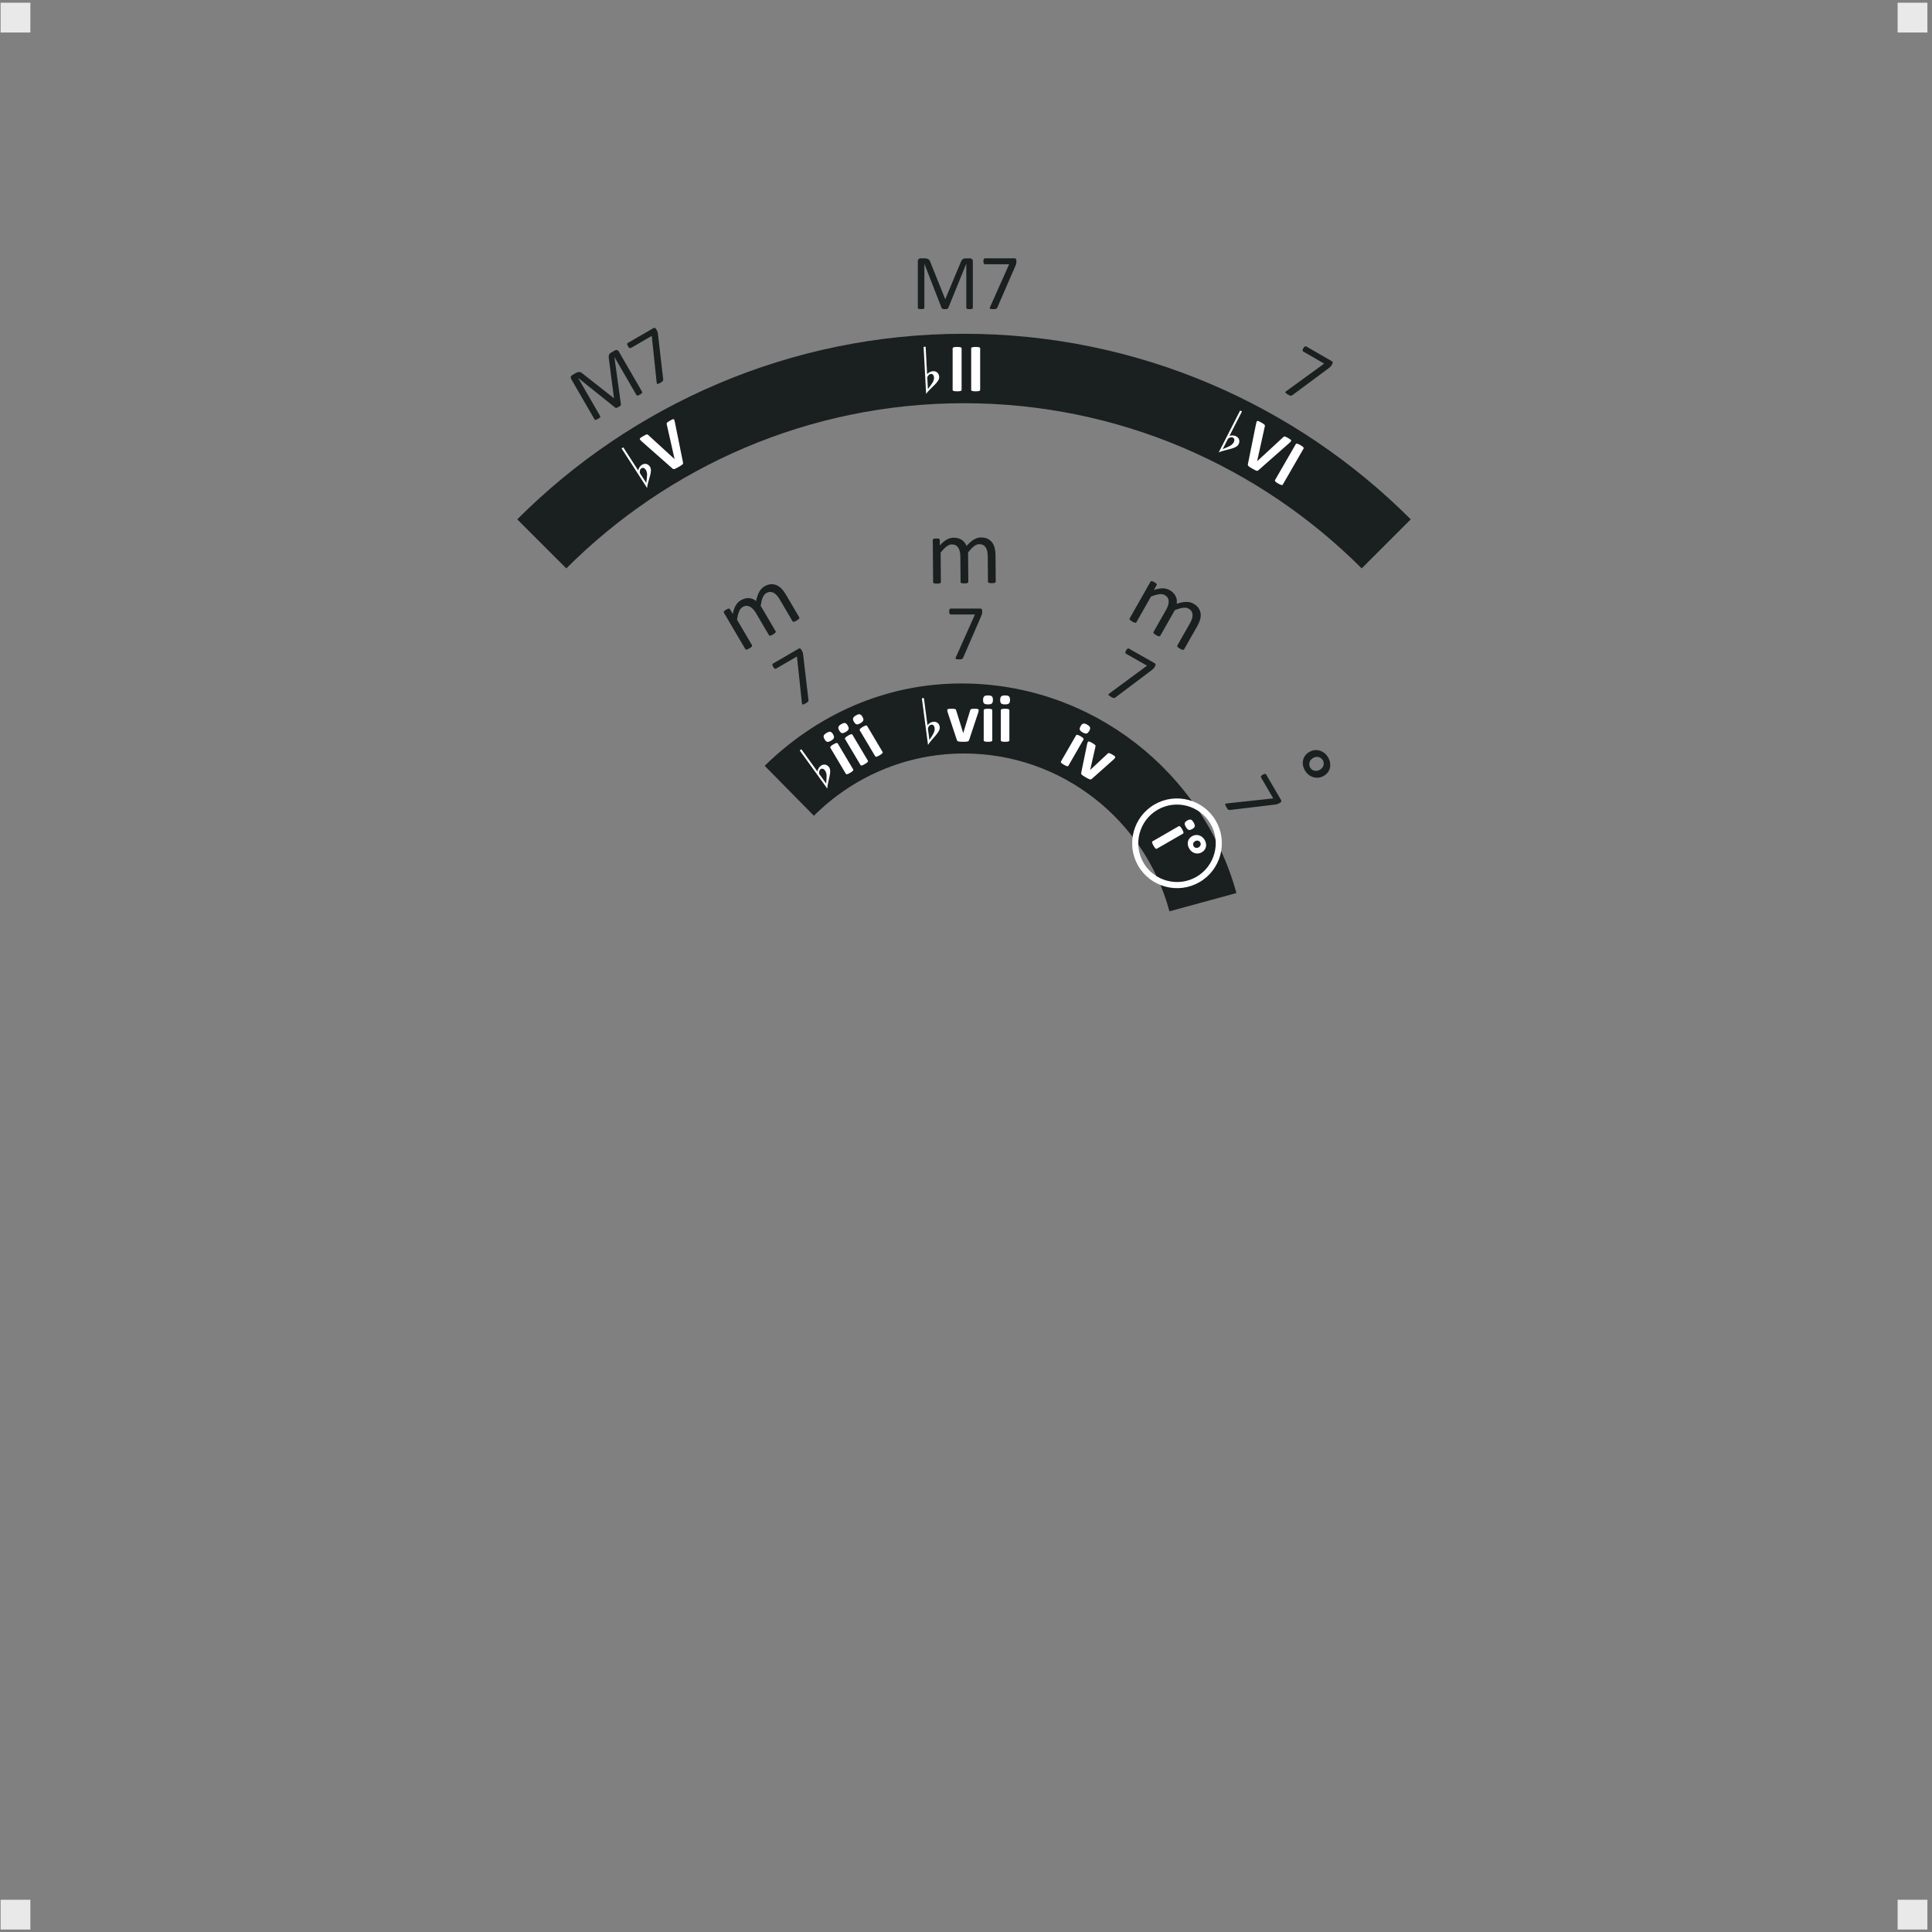 <?xml version="1.0" encoding="UTF-8" standalone="no"?>
<!-- Created with Inkscape (http://www.inkscape.org/) -->

<svg
   version="1.1"
   id="svg2"
   width="482.667"
   height="482.667"
   viewBox="0 0 482.667 482.667"
   sodipodi:docname="Mode_Locrian.eps"
   xmlns:inkscape="http://www.inkscape.org/namespaces/inkscape"
   xmlns:sodipodi="http://sodipodi.sourceforge.net/DTD/sodipodi-0.dtd"
   xmlns="http://www.w3.org/2000/svg"
   xmlns:svg="http://www.w3.org/2000/svg">
  <rect x="0" y="0" width="482.667" height="482.667" fill="#808080" stroke="none"/>
  <defs
     id="defs6" />
  <sodipodi:namedview
     id="namedview4"
     pagecolor="#ffffff"
     bordercolor="#000000"
     borderopacity="0.25"
     inkscape:showpageshadow="2"
     inkscape:pageopacity="0.0"
     inkscape:pagecheckerboard="0"
     inkscape:deskcolor="#d1d1d1" />
  <g
     id="g8"
     inkscape:groupmode="layer"
     inkscape:label="ink_ext_XXXXXX"
     transform="matrix(1.333,0,0,-1.333,0,482.667)">
    <g
       id="g10"
       transform="scale(0.1)">
      <path
         d="M 1.121,3615.79 H 56.918 v -55.8 H 1.121 v 55.8"
         style="fill:#e9e9e9;fill-opacity:1;fill-rule:evenodd;stroke:none"
         id="path12" />
      <path
         d="m 3556.5,3615.79 h 55.79 v -55.8 h -55.79 v 55.8"
         style="fill:#e9e9e9;fill-opacity:1;fill-rule:evenodd;stroke:none"
         id="path14" />
      <path
         d="M 1.121,60.41 H 56.918 V 4.613 H 1.121 V 60.41"
         style="fill:#e9e9e9;fill-opacity:1;fill-rule:evenodd;stroke:none"
         id="path16" />
      <path
         d="m 3556.5,60.41 h 55.79 V 4.613 H 3556.5 V 60.41"
         style="fill:#e9e9e9;fill-opacity:1;fill-rule:evenodd;stroke:none"
         id="path18" />
      <path
         d="m 2317.28,1947.19 c -62.36,225.99 -270,392.79 -515.36,392.79 -144.88,0 -272.32,-60.12 -368.76,-154.3 l 92.24,-93.64 c 72.17,72.05 171.69,116.71 281.3,116.71 184,0 339.55,-125.83 385.03,-295.82 l 125.55,34.26"
         style="fill:#1a1f20;fill-opacity:1;fill-rule:evenodd;stroke:none"
         id="path20" />
      <path
         d="m 2644,2647.57 -91.93,-91.93 c -191.11,191.11 -454.84,309.59 -745.37,309.59 -290.52,0 -554.25,-118.48 -745.36,-309.59 l -91.93,91.93 c 214.68,214.68 510.94,347.77 837.29,347.77 326.36,0 622.62,-133.09 837.3,-347.77"
         style="fill:#1a1f20;fill-opacity:1;fill-rule:evenodd;stroke:none"
         id="path22" />
      <path
         d="m 1802.22,2890.17 c 0,-0.42 -0.15,-0.81 -0.43,-1.13 -0.26,-0.35 -0.72,-0.63 -1.37,-0.83 -0.63,-0.22 -1.48,-0.39 -2.54,-0.52 -1.07,-0.13 -2.42,-0.19 -4.07,-0.19 -1.61,0 -2.95,0.06 -4.04,0.19 -1.09,0.13 -1.96,0.3 -2.59,0.52 -0.63,0.2 -1.08,0.48 -1.37,0.83 -0.28,0.32 -0.41,0.71 -0.41,1.13 v 77.84 c 0,0.42 0.13,0.81 0.41,1.13 0.29,0.35 0.74,0.63 1.42,0.83 0.65,0.21 1.5,0.39 2.56,0.52 1.07,0.13 2.41,0.19 4.02,0.19 1.65,0 3,-0.06 4.07,-0.19 1.06,-0.13 1.91,-0.31 2.54,-0.52 0.65,-0.2 1.11,-0.48 1.37,-0.83 0.28,-0.32 0.43,-0.71 0.43,-1.13 v -77.84"
         style="fill:#ffffff;fill-opacity:1;fill-rule:evenodd;stroke:none"
         id="path24" />
      <path
         d="m 1837,2890.17 c 0,-0.42 -0.15,-0.81 -0.43,-1.13 -0.26,-0.35 -0.72,-0.63 -1.37,-0.83 -0.63,-0.22 -1.48,-0.39 -2.54,-0.52 -1.07,-0.13 -2.41,-0.19 -4.07,-0.19 -1.61,0 -2.95,0.06 -4.04,0.19 -1.09,0.13 -1.96,0.3 -2.59,0.52 -0.63,0.2 -1.08,0.48 -1.37,0.83 -0.28,0.32 -0.41,0.71 -0.41,1.13 v 77.84 c 0,0.42 0.13,0.81 0.41,1.13 0.29,0.35 0.74,0.63 1.42,0.83 0.65,0.21 1.5,0.39 2.56,0.52 1.07,0.13 2.41,0.19 4.02,0.19 1.66,0 3,-0.06 4.07,-0.19 1.06,-0.13 1.91,-0.31 2.54,-0.52 0.65,-0.2 1.11,-0.48 1.37,-0.83 0.28,-0.32 0.43,-0.71 0.43,-1.13 v -77.84"
         style="fill:#ffffff;fill-opacity:1;fill-rule:evenodd;stroke:none"
         id="path26" />
      <path
         d="m 1280.04,2754.38 c 0.17,-0.74 0.21,-1.38 0.16,-1.95 -0.08,-0.54 -0.38,-1.12 -0.92,-1.7 -0.57,-0.59 -1.38,-1.23 -2.49,-1.95 -1.12,-0.71 -2.59,-1.61 -4.41,-2.67 -1.47,-0.84 -2.74,-1.56 -3.81,-2.14 -1.06,-0.59 -1.97,-1.07 -2.75,-1.42 -0.77,-0.34 -1.44,-0.58 -1.98,-0.69 -0.56,-0.12 -1.03,-0.17 -1.48,-0.13 -0.43,0.06 -0.83,0.18 -1.18,0.4 -0.35,0.21 -0.73,0.51 -1.16,0.91 l -57.76,51 c -1.19,1.07 -2.06,1.97 -2.6,2.68 -0.54,0.72 -0.69,1.41 -0.46,2.05 0.23,0.66 0.89,1.34 1.94,2.08 1.04,0.72 2.55,1.67 4.55,2.82 1.69,0.98 3.03,1.71 4.04,2.18 0.98,0.47 1.79,0.76 2.43,0.88 0.61,0.1 1.12,0.04 1.55,-0.21 0.41,-0.24 0.87,-0.6 1.38,-1.04 l 49.15,-45.02 0.04,0.03 -14.56,64.61 c -0.22,0.73 -0.33,1.31 -0.34,1.84 0.01,0.51 0.21,1.04 0.61,1.56 0.4,0.52 1.08,1.12 2.04,1.77 0.93,0.64 2.29,1.48 4,2.46 1.69,0.98 3.04,1.69 4.05,2.12 1.01,0.43 1.8,0.53 2.4,0.31 0.58,-0.22 1.04,-0.76 1.36,-1.61 0.31,-0.84 0.63,-2.04 0.93,-3.57 l 15.27,-75.6"
         style="fill:#ffffff;fill-opacity:1;fill-rule:evenodd;stroke:none"
         id="path28" />
      <path
         d="m 2358.68,2739.77 c -0.55,-0.51 -1.09,-0.88 -1.61,-1.11 -0.51,-0.2 -1.16,-0.23 -1.93,-0.06 -0.79,0.2 -1.75,0.58 -2.93,1.19 -1.18,0.6 -2.69,1.43 -4.52,2.48 -1.47,0.85 -2.72,1.6 -3.76,2.22 -1.04,0.63 -1.91,1.18 -2.6,1.68 -0.69,0.5 -1.22,0.96 -1.59,1.37 -0.38,0.42 -0.66,0.81 -0.85,1.22 -0.18,0.4 -0.27,0.81 -0.25,1.22 0,0.4 0.08,0.88 0.21,1.46 l 15.29,75.52 c 0.32,1.56 0.67,2.77 1.02,3.59 0.35,0.83 0.88,1.31 1.55,1.42 0.68,0.14 1.6,-0.09 2.77,-0.64 1.14,-0.54 2.72,-1.37 4.71,-2.53 1.7,-0.97 2.99,-1.77 3.91,-2.4 0.9,-0.62 1.56,-1.17 1.97,-1.67 0.4,-0.48 0.61,-0.95 0.6,-1.44 0,-0.49 -0.08,-1.06 -0.21,-1.72 l -14.41,-65.07 0.04,-0.03 48.68,44.92 c 0.52,0.55 0.97,0.94 1.42,1.21 0.45,0.24 1.01,0.35 1.65,0.25 0.66,-0.08 1.52,-0.37 2.56,-0.87 1.02,-0.49 2.42,-1.25 4.13,-2.24 1.7,-0.98 2.98,-1.79 3.86,-2.45 0.88,-0.66 1.36,-1.29 1.47,-1.93 0.1,-0.61 -0.13,-1.28 -0.71,-1.97 -0.58,-0.7 -1.46,-1.57 -2.63,-2.6 l -57.84,-51.02"
         style="fill:#ffffff;fill-opacity:1;fill-rule:evenodd;stroke:none"
         id="path30" />
      <path
         d="m 2404.19,2712.74 c -0.21,-0.36 -0.54,-0.62 -0.94,-0.76 -0.4,-0.17 -0.94,-0.19 -1.6,-0.03 -0.66,0.12 -1.48,0.4 -2.47,0.82 -0.98,0.42 -2.18,1.03 -3.61,1.86 -1.4,0.81 -2.53,1.53 -3.41,2.19 -0.87,0.66 -1.54,1.24 -1.98,1.75 -0.45,0.48 -0.7,0.95 -0.77,1.4 -0.08,0.42 0,0.82 0.21,1.18 l 38.92,67.42 c 0.21,0.36 0.51,0.63 0.92,0.77 0.42,0.16 0.96,0.18 1.64,0.01 0.67,-0.14 1.49,-0.41 2.48,-0.83 0.99,-0.42 2.19,-1.04 3.58,-1.84 1.43,-0.83 2.57,-1.56 3.43,-2.2 0.85,-0.65 1.5,-1.23 1.94,-1.73 0.46,-0.5 0.72,-0.97 0.77,-1.4 0.08,-0.42 0.02,-0.84 -0.19,-1.19 l -38.92,-67.42"
         style="fill:#ffffff;fill-opacity:1;fill-rule:evenodd;stroke:none"
         id="path32" />
      <path
         d="m 1834.23,2290.11 c 0,-0.22 0,-0.48 -0.02,-0.76 -0.02,-0.3 -0.07,-0.63 -0.13,-1 -0.07,-0.35 -0.15,-0.76 -0.26,-1.24 -0.11,-0.45 -0.24,-1 -0.42,-1.58 l -17.06,-51.39 c -0.22,-0.74 -0.5,-1.31 -0.85,-1.76 -0.37,-0.44 -0.95,-0.81 -1.78,-1.05 -0.83,-0.26 -1.96,-0.43 -3.39,-0.52 -1.41,-0.08 -3.28,-0.13 -5.57,-0.13 -2.26,0 -4.09,0.07 -5.5,0.18 -1.43,0.1 -2.54,0.28 -3.34,0.54 -0.81,0.24 -1.4,0.58 -1.77,1.04 -0.34,0.44 -0.65,1 -0.84,1.7 l -17.09,51.39 c -0.24,0.85 -0.46,1.6 -0.59,2.28 -0.15,0.69 -0.24,1.17 -0.26,1.48 -0.02,0.28 -0.04,0.56 -0.04,0.82 0,0.42 0.13,0.78 0.37,1.11 0.22,0.33 0.63,0.59 1.24,0.81 0.59,0.19 1.41,0.35 2.43,0.43 1.05,0.09 2.35,0.13 3.94,0.13 1.74,0 3.13,-0.04 4.19,-0.15 1.07,-0.11 1.89,-0.26 2.53,-0.46 0.6,-0.19 1.04,-0.45 1.3,-0.82 0.26,-0.35 0.45,-0.78 0.63,-1.31 l 12.93,-41.71 0.37,-1.59 0.39,1.59 12.74,41.71 c 0.13,0.53 0.33,0.96 0.61,1.31 0.26,0.37 0.7,0.63 1.3,0.82 0.59,0.2 1.4,0.35 2.39,0.46 1.01,0.11 2.31,0.15 3.92,0.15 1.56,0 2.85,-0.04 3.85,-0.13 1,-0.08 1.78,-0.24 2.32,-0.43 0.55,-0.22 0.94,-0.48 1.16,-0.81 0.21,-0.33 0.3,-0.69 0.3,-1.11"
         style="fill:#ffffff;fill-opacity:1;fill-rule:evenodd;stroke:none"
         id="path34" />
      <path
         d="m 1859.71,2233.25 c 0,-0.44 -0.11,-0.81 -0.37,-1.13 -0.27,-0.31 -0.7,-0.59 -1.31,-0.79 -0.63,-0.21 -1.43,-0.37 -2.46,-0.47 -1.02,-0.11 -2.3,-0.18 -3.89,-0.18 -1.56,0 -2.87,0.07 -3.86,0.18 -1.03,0.1 -1.85,0.26 -2.46,0.47 -0.63,0.2 -1.07,0.48 -1.31,0.79 -0.26,0.32 -0.39,0.69 -0.39,1.13 v 56.67 c 0,0.43 0.13,0.8 0.39,1.11 0.24,0.32 0.68,0.6 1.31,0.82 0.61,0.24 1.43,0.42 2.46,0.55 0.99,0.13 2.3,0.19 3.86,0.19 1.59,0 2.87,-0.06 3.89,-0.19 1.03,-0.13 1.83,-0.31 2.46,-0.55 0.61,-0.22 1.04,-0.5 1.31,-0.82 0.26,-0.31 0.37,-0.68 0.37,-1.11 z m 1.21,76.04 c 0,-3.24 -0.65,-5.46 -1.97,-6.7 -1.31,-1.24 -3.77,-1.85 -7.33,-1.85 -3.61,0 -6.02,0.59 -7.28,1.78 -1.27,1.2 -1.89,3.33 -1.89,6.44 0,3.22 0.65,5.45 1.95,6.72 1.28,1.26 3.74,1.89 7.35,1.89 3.57,0 6,-0.61 7.26,-1.83 1.28,-1.22 1.91,-3.36 1.91,-6.45"
         style="fill:#ffffff;fill-opacity:1;fill-rule:evenodd;stroke:none"
         id="path36" />
      <path
         d="m 1891.75,2233.25 c 0,-0.44 -0.11,-0.81 -0.37,-1.13 -0.26,-0.31 -0.7,-0.59 -1.31,-0.79 -0.62,-0.21 -1.43,-0.37 -2.45,-0.47 -1.03,-0.11 -2.31,-0.18 -3.89,-0.18 -1.57,0 -2.87,0.07 -3.87,0.18 -1.02,0.1 -1.85,0.26 -2.46,0.47 -0.63,0.2 -1.06,0.48 -1.3,0.79 -0.26,0.32 -0.39,0.69 -0.39,1.13 v 56.67 c 0,0.43 0.13,0.8 0.39,1.11 0.24,0.32 0.67,0.6 1.3,0.82 0.61,0.24 1.44,0.42 2.46,0.55 1,0.13 2.3,0.19 3.87,0.19 1.58,0 2.86,-0.06 3.89,-0.19 1.02,-0.13 1.83,-0.31 2.45,-0.55 0.61,-0.22 1.05,-0.5 1.31,-0.82 0.26,-0.31 0.37,-0.68 0.37,-1.11 z m 1.21,76.04 c 0,-3.24 -0.65,-5.46 -1.97,-6.7 -1.31,-1.24 -3.76,-1.85 -7.33,-1.85 -3.61,0 -6.02,0.59 -7.28,1.78 -1.26,1.2 -1.89,3.33 -1.89,6.44 0,3.22 0.65,5.45 1.96,6.72 1.28,1.26 3.73,1.89 7.34,1.89 3.57,0 6,-0.61 7.26,-1.83 1.29,-1.22 1.91,-3.36 1.91,-6.45"
         style="fill:#ffffff;fill-opacity:1;fill-rule:evenodd;stroke:none"
         id="path38" />
      <path
         d="m 1599.04,2178.89 c 0.22,-0.38 0.31,-0.75 0.26,-1.16 -0.07,-0.4 -0.3,-0.87 -0.73,-1.34 -0.43,-0.51 -1.04,-1.05 -1.86,-1.67 -0.83,-0.62 -1.89,-1.33 -3.26,-2.14 -1.34,-0.8 -2.5,-1.41 -3.41,-1.83 -0.93,-0.43 -1.72,-0.72 -2.36,-0.84 -0.64,-0.16 -1.16,-0.14 -1.52,0 -0.39,0.15 -0.69,0.4 -0.91,0.77 l -28.98,48.71 c -0.22,0.37 -0.3,0.76 -0.23,1.15 0.04,0.41 0.27,0.87 0.7,1.38 0.4,0.51 1.02,1.09 1.83,1.72 0.79,0.63 1.88,1.35 3.23,2.15 1.36,0.81 2.5,1.41 3.44,1.82 0.95,0.41 1.73,0.67 2.39,0.79 0.64,0.12 1.16,0.1 1.55,-0.04 0.37,-0.13 0.66,-0.4 0.88,-0.77 z m -37.84,65.97 c 1.66,-2.78 2.23,-5.02 1.73,-6.77 -0.49,-1.73 -2.29,-3.5 -5.36,-5.33 -3.1,-1.84 -5.47,-2.57 -7.17,-2.19 -1.69,0.38 -3.32,1.89 -4.91,4.56 -1.65,2.77 -2.23,5.03 -1.76,6.78 0.46,1.73 2.25,3.53 5.35,5.38 3.07,1.82 5.47,2.54 7.18,2.14 1.72,-0.39 3.36,-1.92 4.94,-4.57"
         style="fill:#ffffff;fill-opacity:1;fill-rule:evenodd;stroke:none"
         id="path40" />
      <path
         d="m 1626.57,2195.27 c 0.23,-0.38 0.32,-0.75 0.26,-1.16 -0.06,-0.4 -0.29,-0.86 -0.72,-1.34 -0.43,-0.51 -1.04,-1.05 -1.86,-1.67 -0.83,-0.62 -1.89,-1.33 -3.26,-2.14 -1.35,-0.8 -2.5,-1.41 -3.41,-1.83 -0.94,-0.43 -1.72,-0.72 -2.36,-0.84 -0.64,-0.16 -1.16,-0.13 -1.52,0.01 -0.39,0.14 -0.69,0.39 -0.91,0.77 l -28.98,48.7 c -0.22,0.37 -0.3,0.76 -0.23,1.16 0.04,0.4 0.27,0.86 0.7,1.37 0.4,0.52 1.02,1.09 1.83,1.73 0.79,0.62 1.88,1.34 3.23,2.14 1.36,0.81 2.5,1.41 3.44,1.82 0.95,0.41 1.73,0.67 2.39,0.79 0.63,0.13 1.15,0.11 1.54,-0.04 0.38,-0.13 0.67,-0.39 0.89,-0.76 z m -37.83,65.97 c 1.65,-2.78 2.23,-5.02 1.72,-6.76 -0.48,-1.73 -2.28,-3.51 -5.35,-5.34 -3.1,-1.84 -5.47,-2.57 -7.17,-2.19 -1.69,0.39 -3.32,1.89 -4.91,4.57 -1.65,2.76 -2.23,5.02 -1.76,6.77 0.46,1.74 2.25,3.53 5.35,5.38 3.07,1.82 5.47,2.54 7.18,2.14 1.72,-0.39 3.36,-1.91 4.94,-4.57"
         style="fill:#ffffff;fill-opacity:1;fill-rule:evenodd;stroke:none"
         id="path42" />
      <path
         d="m 1654.11,2211.65 c 0.23,-0.37 0.32,-0.74 0.26,-1.16 -0.07,-0.39 -0.3,-0.86 -0.72,-1.34 -0.43,-0.51 -1.04,-1.05 -1.86,-1.67 -0.83,-0.61 -1.9,-1.32 -3.26,-2.13 -1.35,-0.8 -2.5,-1.42 -3.41,-1.83 -0.94,-0.43 -1.73,-0.72 -2.36,-0.85 -0.64,-0.15 -1.16,-0.13 -1.52,0.01 -0.39,0.14 -0.69,0.39 -0.92,0.77 l -28.97,48.71 c -0.22,0.37 -0.3,0.75 -0.23,1.15 0.04,0.4 0.27,0.87 0.7,1.37 0.4,0.52 1.02,1.09 1.83,1.73 0.79,0.62 1.88,1.34 3.23,2.14 1.36,0.82 2.5,1.41 3.44,1.83 0.95,0.41 1.72,0.67 2.39,0.78 0.63,0.13 1.15,0.11 1.54,-0.04 0.38,-0.12 0.66,-0.39 0.89,-0.76 z m -37.83,65.98 c 1.65,-2.79 2.23,-5.03 1.72,-6.77 -0.48,-1.73 -2.29,-3.51 -5.35,-5.33 -3.1,-1.85 -5.47,-2.58 -7.17,-2.19 -1.69,0.38 -3.32,1.89 -4.91,4.56 -1.65,2.76 -2.23,5.02 -1.76,6.77 0.46,1.74 2.25,3.54 5.35,5.38 3.07,1.83 5.47,2.55 7.18,2.15 1.72,-0.4 3.36,-1.92 4.94,-4.57"
         style="fill:#ffffff;fill-opacity:1;fill-rule:evenodd;stroke:none"
         id="path44" />
      <path
         d="m 2002.32,2185.74 c -0.22,-0.38 -0.5,-0.64 -0.89,-0.79 -0.37,-0.14 -0.89,-0.16 -1.52,-0.03 -0.65,0.13 -1.43,0.4 -2.36,0.81 -0.94,0.42 -2.09,1.01 -3.46,1.8 -1.36,0.78 -2.45,1.49 -3.26,2.08 -0.83,0.61 -1.47,1.16 -1.89,1.65 -0.45,0.48 -0.69,0.94 -0.74,1.33 -0.06,0.41 0.01,0.8 0.23,1.17 l 28.33,49.08 c 0.22,0.38 0.52,0.63 0.9,0.77 0.37,0.16 0.88,0.19 1.54,0.06 0.64,-0.1 1.45,-0.36 2.4,-0.76 0.93,-0.39 2.09,-0.98 3.45,-1.77 1.37,-0.79 2.45,-1.48 3.27,-2.11 0.82,-0.62 1.43,-1.18 1.85,-1.7 0.42,-0.49 0.66,-0.95 0.72,-1.37 0.07,-0.39 -0.01,-0.76 -0.23,-1.14 z m 39.07,65.24 c -1.62,-2.8 -3.29,-4.39 -5.06,-4.8 -1.75,-0.43 -4.18,0.28 -7.26,2.06 -3.13,1.8 -4.93,3.52 -5.42,5.18 -0.49,1.67 0.03,3.83 1.58,6.52 1.61,2.79 3.29,4.4 5.05,4.84 1.74,0.45 4.18,-0.23 7.31,-2.04 3.09,-1.78 4.89,-3.52 5.37,-5.21 0.5,-1.69 -0.02,-3.87 -1.57,-6.55"
         style="fill:#ffffff;fill-opacity:1;fill-rule:evenodd;stroke:none"
         id="path46" />
      <path
         d="m 2089.88,2200.85 c -0.1,-0.19 -0.24,-0.42 -0.39,-0.65 -0.17,-0.25 -0.38,-0.51 -0.62,-0.8 -0.23,-0.27 -0.51,-0.58 -0.84,-0.94 -0.32,-0.34 -0.71,-0.75 -1.15,-1.17 l -40.48,-35.97 c -0.56,-0.53 -1.08,-0.88 -1.61,-1.1 -0.54,-0.2 -1.23,-0.22 -2.07,-0.01 -0.84,0.18 -1.91,0.59 -3.2,1.24 -1.26,0.63 -2.9,1.53 -4.88,2.67 -1.96,1.13 -3.51,2.1 -4.68,2.9 -1.18,0.81 -2.06,1.52 -2.62,2.14 -0.58,0.61 -0.91,1.21 -1,1.79 -0.09,0.55 -0.07,1.19 0.11,1.89 l 10.89,53.05 c 0.22,0.85 0.41,1.62 0.64,2.27 0.22,0.68 0.38,1.13 0.51,1.41 0.12,0.25 0.24,0.51 0.38,0.73 0.2,0.36 0.5,0.61 0.87,0.78 0.35,0.17 0.84,0.19 1.47,0.08 0.61,-0.13 1.4,-0.41 2.33,-0.84 0.95,-0.45 2.1,-1.07 3.48,-1.86 1.5,-0.87 2.68,-1.6 3.55,-2.23 0.87,-0.62 1.51,-1.17 1.96,-1.66 0.43,-0.47 0.67,-0.91 0.72,-1.36 0.05,-0.43 0,-0.91 -0.11,-1.45 l -9.66,-42.59 -0.47,-1.56 1.13,1.18 31.89,29.76 c 0.37,0.38 0.76,0.66 1.18,0.82 0.41,0.19 0.92,0.2 1.54,0.06 0.61,-0.12 1.38,-0.39 2.3,-0.79 0.92,-0.41 2.07,-1.03 3.47,-1.83 1.35,-0.78 2.44,-1.46 3.27,-2.04 0.82,-0.57 1.42,-1.09 1.79,-1.54 0.36,-0.46 0.57,-0.88 0.6,-1.27 0.02,-0.39 -0.09,-0.75 -0.3,-1.11"
         style="fill:#ffffff;fill-opacity:1;fill-rule:evenodd;stroke:none"
         id="path48" />
      <path
         d="m 2168.1,2030.25 c -0.37,-0.22 -0.75,-0.31 -1.16,-0.25 -0.39,0.07 -0.86,0.31 -1.33,0.74 -0.5,0.44 -1.04,1.06 -1.64,1.89 -0.61,0.83 -1.31,1.91 -2.1,3.28 -0.78,1.36 -1.38,2.52 -1.78,3.44 -0.42,0.94 -0.7,1.73 -0.82,2.36 -0.14,0.65 -0.11,1.17 0.03,1.52 0.15,0.4 0.41,0.69 0.78,0.91 l 49.08,28.34 c 0.38,0.21 0.76,0.28 1.16,0.21 0.4,-0.04 0.86,-0.28 1.36,-0.72 0.52,-0.4 1.08,-1.03 1.7,-1.85 0.62,-0.8 1.32,-1.9 2.11,-3.25 0.79,-1.38 1.37,-2.52 1.77,-3.47 0.4,-0.95 0.65,-1.74 0.76,-2.4 0.12,-0.64 0.09,-1.16 -0.06,-1.54 -0.14,-0.38 -0.4,-0.66 -0.78,-0.88 z m 66.46,36.96 c -2.8,-1.62 -5.05,-2.16 -6.78,-1.63 -1.73,0.51 -3.48,2.33 -5.26,5.42 -1.81,3.12 -2.51,5.5 -2.11,7.2 0.41,1.69 1.94,3.3 4.63,4.85 2.79,1.61 5.05,2.16 6.8,1.66 1.73,-0.48 3.5,-2.29 5.31,-5.41 1.78,-3.09 2.47,-5.5 2.05,-7.2 -0.41,-1.72 -1.96,-3.34 -4.64,-4.89"
         style="fill:#ffffff;fill-opacity:1;fill-rule:evenodd;stroke:none"
         id="path50" />
      <path
         d="m 2252.34,2023.55 c -2.07,-1.19 -4.19,-1.91 -6.39,-2.18 -2.21,-0.27 -4.37,-0.08 -6.49,0.53 -2.1,0.61 -4.1,1.64 -5.96,3.11 -1.84,1.44 -3.42,3.32 -4.73,5.6 -1.32,2.27 -2.16,4.55 -2.52,6.78 -0.36,2.25 -0.32,4.38 0.16,6.41 0.46,2.05 1.37,3.9 2.69,5.62 1.33,1.7 3.01,3.12 5.07,4.31 2.07,1.19 4.19,1.91 6.4,2.16 2.22,0.25 4.36,0.06 6.46,-0.53 2.1,-0.63 4.06,-1.65 5.93,-3.1 1.86,-1.44 3.45,-3.28 4.75,-5.53 1.31,-2.27 2.15,-4.55 2.53,-6.82 0.37,-2.24 0.32,-4.38 -0.16,-6.41 -0.47,-2.01 -1.38,-3.88 -2.68,-5.59 -1.31,-1.71 -3.01,-3.17 -5.06,-4.36 z m -5.82,9.3 c 0.89,0.51 1.63,1.14 2.25,1.88 0.62,0.75 1.06,1.56 1.31,2.38 0.28,0.84 0.33,1.7 0.21,2.61 -0.15,0.91 -0.46,1.79 -0.94,2.62 -0.44,0.77 -1.03,1.44 -1.76,1.96 -0.72,0.55 -1.5,0.9 -2.36,1.08 -0.82,0.18 -1.69,0.2 -2.64,0.06 -0.91,-0.15 -1.79,-0.46 -2.64,-0.95 -0.88,-0.51 -1.63,-1.14 -2.25,-1.88 -0.62,-0.75 -1.07,-1.54 -1.31,-2.38 -0.25,-0.83 -0.33,-1.7 -0.23,-2.62 0.11,-0.92 0.41,-1.79 0.9,-2.64 0.45,-0.77 1.04,-1.44 1.77,-1.97 0.73,-0.53 1.52,-0.9 2.38,-1.08 0.88,-0.17 1.77,-0.19 2.68,-0.04 0.92,0.16 1.79,0.48 2.63,0.97"
         style="fill:#ffffff;fill-opacity:1;fill-rule:evenodd;stroke:none"
         id="path52" />
      <path
         d="m 1212.75,2706.33 -47.81,74.13 3.21,2.06 27.84,-43.16 c 1.29,4.72 3.58,8.13 6.87,10.25 2.59,1.68 5.26,2.28 8.05,1.8 2.79,-0.47 5.19,-2.18 7.23,-5.1 1.31,-2.15 1.91,-4.7 1.79,-7.62 -0.13,-2.93 -0.72,-6.26 -1.78,-10 -1.05,-3.76 -2.16,-7.63 -3.28,-11.64 -1.14,-4.03 -1.84,-7.59 -2.12,-10.72 z m -13.54,28.03 11.97,-18.54 c 0.91,6.07 1.43,11.02 1.55,14.86 0.13,3.82 -0.74,7.2 -2.62,10.11 -1.25,1.7 -2.62,2.75 -4.03,3.12 -1.42,0.39 -2.77,0.17 -4.01,-0.62 -2.45,-1.59 -3.41,-4.56 -2.86,-8.93"
         style="fill:#ffffff;fill-opacity:1;fill-rule:evenodd;stroke:none"
         id="path54" />
      <path
         d="m 1735.71,2882.75 -4.72,88.08 3.81,0.2 2.75,-51.29 c 3.46,3.46 7.15,5.28 11.04,5.49 3.09,0.17 5.71,-0.64 7.89,-2.43 2.18,-1.8 3.43,-4.48 3.75,-8.02 0.07,-2.53 -0.68,-5.03 -2.24,-7.5 -1.56,-2.48 -3.72,-5.08 -6.5,-7.8 -2.78,-2.74 -5.66,-5.56 -8.62,-8.48 -2.99,-2.93 -5.37,-5.67 -7.16,-8.25 z m 2.16,31.05 1.18,-22.04 c 3.81,4.82 6.71,8.86 8.73,12.13 2,3.25 2.92,6.62 2.74,10.08 -0.25,2.1 -0.91,3.69 -1.95,4.71 -1.05,1.04 -2.32,1.52 -3.79,1.45 -2.91,-0.16 -5.22,-2.26 -6.91,-6.33"
         style="fill:#ffffff;fill-opacity:1;fill-rule:evenodd;stroke:none"
         id="path56" />
      <path
         d="m 1550.46,2142.97 -51.67,71.48 3.09,2.24 30.1,-41.63 c 1.03,4.78 3.14,8.31 6.3,10.6 2.51,1.81 5.15,2.55 7.95,2.23 2.81,-0.33 5.31,-1.91 7.5,-4.71 1.42,-2.09 2.15,-4.59 2.18,-7.52 0.03,-2.93 -0.38,-6.28 -1.24,-10.07 -0.85,-3.82 -1.75,-7.74 -2.65,-11.8 -0.93,-4.09 -1.44,-7.68 -1.56,-10.82 z m -15,27.28 12.93,-17.89 c 0.59,6.1 0.84,11.08 0.77,14.93 -0.08,3.81 -1.13,7.14 -3.16,9.95 -1.34,1.63 -2.76,2.61 -4.19,2.9 -1.44,0.31 -2.77,0.02 -3.97,-0.84 -2.36,-1.71 -3.16,-4.72 -2.38,-9.05"
         style="fill:#ffffff;fill-opacity:1;fill-rule:evenodd;stroke:none"
         id="path58" />
      <path
         d="m 2284.08,2773.01 40.18,78.53 3.4,-1.75 -23.4,-45.72 c 4.73,1.25 8.83,0.97 12.31,-0.8 2.75,-1.41 4.61,-3.42 5.59,-6.07 0.99,-2.65 0.72,-5.59 -0.78,-8.82 -1.21,-2.21 -3.11,-4 -5.71,-5.36 -2.59,-1.36 -5.77,-2.52 -9.54,-3.47 -3.77,-0.98 -7.68,-1.97 -11.71,-3.01 -4.05,-1.03 -7.49,-2.2 -10.34,-3.53 z m 17.47,25.76 -10.05,-19.65 c 5.71,2.26 10.25,4.29 13.64,6.11 3.37,1.8 5.85,4.25 7.43,7.34 0.84,1.93 1.07,3.64 0.69,5.04 -0.38,1.43 -1.24,2.49 -2.56,3.16 -2.59,1.33 -5.64,0.67 -9.15,-2"
         style="fill:#ffffff;fill-opacity:1;fill-rule:evenodd;stroke:none"
         id="path60" />
      <path
         d="m 1739.26,2224.76 -11.52,87.45 3.78,0.5 6.71,-50.92 c 3.18,3.71 6.72,5.82 10.59,6.33 3.07,0.4 5.73,-0.2 8.05,-1.82 2.31,-1.62 3.76,-4.19 4.36,-7.7 0.26,-2.51 -0.29,-5.06 -1.65,-7.65 -1.37,-2.6 -3.32,-5.36 -5.88,-8.28 -2.56,-2.95 -5.22,-5.98 -7.94,-9.13 -2.75,-3.15 -4.91,-6.06 -6.5,-8.78 z m -0.25,31.13 2.88,-21.88 c 3.42,5.1 6.01,9.35 7.77,12.77 1.74,3.4 2.4,6.83 1.95,10.26 -0.41,2.07 -1.19,3.61 -2.31,4.55 -1.12,0.95 -2.43,1.34 -3.89,1.14 -2.89,-0.38 -5.03,-2.65 -6.4,-6.84"
         style="fill:#ffffff;fill-opacity:1;fill-rule:evenodd;stroke:none"
         id="path62" />
      <path
         d="m 2133.08,1998.37 c 23.17,-40.12 74.78,-53.95 114.89,-30.79 40.12,23.17 53.95,74.78 30.79,114.9 -23.16,40.12 -74.78,53.95 -114.89,30.78 -40.12,-23.16 -53.95,-74.77 -30.79,-114.89 z m 9.94,5.74 c 20,-34.65 64.57,-46.59 99.21,-26.59 34.65,20 46.59,64.57 26.59,99.21 -20,34.65 -64.57,46.59 -99.21,26.59 -34.65,-20 -46.59,-64.57 -26.59,-99.21"
         style="fill:#ffffff;fill-opacity:1;fill-rule:evenodd;stroke:none"
         id="path64" />
      <path
         d="m 1823.25,3043.85 c 0,-0.37 -0.1,-0.72 -0.3,-1.02 -0.2,-0.3 -0.53,-0.53 -1.03,-0.7 -0.47,-0.18 -1.1,-0.3 -1.85,-0.43 -0.77,-0.12 -1.75,-0.2 -2.97,-0.2 -1.13,0 -2.1,0.08 -2.9,0.2 -0.8,0.13 -1.43,0.25 -1.9,0.43 -0.48,0.17 -0.8,0.4 -1,0.7 -0.18,0.3 -0.28,0.65 -0.28,1.02 v 82.55 h -0.15 l -33.77,-82.9 c -0.15,-0.35 -0.35,-0.65 -0.63,-0.9 -0.25,-0.22 -0.65,-0.45 -1.15,-0.62 -0.52,-0.15 -1.12,-0.28 -1.85,-0.35 -0.7,-0.08 -1.55,-0.13 -2.52,-0.13 -1.03,0 -1.9,0.05 -2.63,0.15 -0.75,0.1 -1.35,0.25 -1.85,0.4 -0.47,0.18 -0.85,0.4 -1.12,0.63 -0.28,0.25 -0.45,0.52 -0.55,0.82 l -32.3,82.9 h -0.08 v -82.55 c 0,-0.37 -0.1,-0.72 -0.3,-1.02 -0.17,-0.3 -0.52,-0.53 -1.02,-0.7 -0.48,-0.18 -1.1,-0.3 -1.9,-0.43 -0.78,-0.12 -1.78,-0.2 -3,-0.2 -1.18,0 -2.15,0.08 -2.93,0.2 -0.77,0.13 -1.4,0.25 -1.87,0.43 -0.45,0.17 -0.78,0.4 -0.95,0.7 -0.18,0.3 -0.25,0.65 -0.25,1.02 v 87.18 c 0,2.05 0.52,3.5 1.6,4.37 1.07,0.88 2.27,1.33 3.6,1.33 h 7.62 c 1.55,0 2.93,-0.15 4.1,-0.45 1.18,-0.28 2.2,-0.75 3.08,-1.37 0.87,-0.66 1.6,-1.46 2.2,-2.43 0.57,-0.98 1.1,-2.13 1.52,-3.45 l 27.48,-68.62 h 0.35 l 28.57,68.42 c 0.53,1.45 1.13,2.7 1.75,3.72 0.65,1.03 1.35,1.85 2.1,2.45 0.75,0.63 1.6,1.05 2.53,1.33 0.92,0.28 2,0.4 3.22,0.4 h 7.98 c 0.73,0 1.42,-0.1 2.1,-0.32 0.65,-0.23 1.2,-0.58 1.67,-1.03 0.48,-0.47 0.85,-1.05 1.13,-1.75 0.3,-0.72 0.45,-1.58 0.45,-2.6 v -87.18"
         style="fill:#1a1f20;fill-opacity:1;fill-rule:evenodd;stroke:none"
         id="path66" />
      <path
         d="m 1904.93,3131.3 c 0,-0.87 -0.05,-1.67 -0.13,-2.37 -0.08,-0.7 -0.17,-1.4 -0.28,-2.05 -0.12,-0.65 -0.3,-1.3 -0.52,-1.9 -0.23,-0.62 -0.48,-1.25 -0.78,-1.95 l -34.12,-78.65 c -0.25,-0.6 -0.55,-1.08 -0.92,-1.43 -0.36,-0.37 -0.83,-0.67 -1.38,-0.9 -0.58,-0.2 -1.28,-0.35 -2.18,-0.42 -0.87,-0.08 -1.95,-0.13 -3.22,-0.13 -1.65,0 -2.95,0.08 -3.88,0.23 -0.92,0.15 -1.59,0.37 -2,0.7 -0.42,0.32 -0.6,0.7 -0.55,1.17 0.05,0.45 0.21,1 0.5,1.65 l 35.91,80.43 h -45.5 c -0.93,0 -1.63,0.48 -2.08,1.45 -0.48,0.98 -0.7,2.35 -0.7,4.1 0,0.93 0.05,1.75 0.17,2.42 0.13,0.68 0.33,1.26 0.55,1.73 0.25,0.45 0.55,0.8 0.88,1.03 0.35,0.22 0.75,0.32 1.18,0.32 h 55.22 c 0.7,0 1.3,-0.07 1.8,-0.23 0.53,-0.14 0.9,-0.42 1.17,-0.87 0.28,-0.45 0.48,-1 0.63,-1.68 0.15,-0.7 0.23,-1.57 0.23,-2.65"
         style="fill:#1a1f20;fill-opacity:1;fill-rule:evenodd;stroke:none"
         id="path68" />
      <path
         d="m 1840.8,2474.92 c 0,-0.87 -0.05,-1.67 -0.13,-2.37 -0.08,-0.7 -0.17,-1.4 -0.28,-2.05 -0.12,-0.65 -0.29,-1.3 -0.52,-1.9 -0.23,-0.63 -0.48,-1.25 -0.77,-1.95 L 1804.97,2388 c -0.25,-0.6 -0.55,-1.08 -0.92,-1.43 -0.35,-0.37 -0.83,-0.68 -1.38,-0.9 -0.58,-0.2 -1.27,-0.35 -2.17,-0.42 -0.88,-0.08 -1.95,-0.13 -3.23,-0.13 -1.65,0 -2.95,0.08 -3.88,0.22 -0.92,0.16 -1.59,0.38 -2,0.71 -0.42,0.32 -0.59,0.7 -0.55,1.17 0.06,0.45 0.21,1 0.51,1.65 l 35.9,80.43 h -45.5 c -0.93,0 -1.63,0.47 -2.08,1.45 -0.47,0.97 -0.7,2.35 -0.7,4.1 0,0.92 0.05,1.75 0.17,2.42 0.13,0.68 0.33,1.25 0.56,1.73 0.25,0.45 0.55,0.8 0.87,1.02 0.35,0.23 0.75,0.33 1.18,0.33 h 55.22 c 0.7,0 1.3,-0.08 1.8,-0.22 0.53,-0.16 0.9,-0.43 1.18,-0.88 0.27,-0.45 0.47,-1 0.62,-1.68 0.15,-0.7 0.23,-1.57 0.23,-2.65"
         style="fill:#1a1f20;fill-opacity:1;fill-rule:evenodd;stroke:none"
         id="path70" />
      <path
         d="m 1502.52,2402.21 c 0.44,-0.76 0.8,-1.48 1.09,-2.12 0.28,-0.64 0.55,-1.3 0.79,-1.91 0.22,-0.63 0.39,-1.27 0.5,-1.9 0.12,-0.66 0.22,-1.33 0.31,-2.08 l 9.97,-85.15 c 0.09,-0.65 0.07,-1.21 -0.08,-1.7 -0.12,-0.5 -0.38,-1 -0.74,-1.47 -0.4,-0.46 -0.93,-0.94 -1.67,-1.46 -0.72,-0.51 -1.62,-1.09 -2.73,-1.72 -1.42,-0.83 -2.58,-1.42 -3.46,-1.76 -0.87,-0.33 -1.57,-0.48 -2.08,-0.4 -0.53,0.07 -0.87,0.31 -1.06,0.74 -0.19,0.42 -0.33,0.97 -0.4,1.68 l -9.33,87.58 -39.35,-22.84 c -0.8,-0.47 -1.64,-0.41 -2.52,0.21 -0.9,0.61 -1.79,1.68 -2.67,3.2 -0.46,0.8 -0.83,1.53 -1.06,2.18 -0.23,0.65 -0.35,1.25 -0.39,1.77 -0.01,0.51 0.07,0.96 0.24,1.32 0.19,0.37 0.48,0.66 0.85,0.87 l 47.76,27.73 c 0.61,0.35 1.17,0.59 1.67,0.71 0.53,0.13 0.99,0.08 1.46,-0.17 0.46,-0.25 0.91,-0.62 1.38,-1.13 0.48,-0.53 0.98,-1.25 1.52,-2.18"
         style="fill:#1a1f20;fill-opacity:1;fill-rule:evenodd;stroke:none"
         id="path72" />
      <path
         d="m 2164.35,2371.54 c -0.43,-0.77 -0.87,-1.44 -1.28,-2.01 -0.41,-0.57 -0.84,-1.13 -1.25,-1.65 -0.43,-0.5 -0.9,-0.98 -1.39,-1.39 -0.51,-0.44 -1.04,-0.85 -1.64,-1.31 l -68.5,-51.57 c -0.51,-0.4 -1.01,-0.66 -1.5,-0.78 -0.5,-0.16 -1.06,-0.19 -1.65,-0.11 -0.6,0.11 -1.28,0.33 -2.1,0.71 -0.79,0.36 -1.75,0.85 -2.86,1.48 -1.44,0.81 -2.53,1.52 -3.26,2.11 -0.74,0.58 -1.21,1.11 -1.4,1.59 -0.21,0.5 -0.17,0.91 0.11,1.3 0.26,0.36 0.66,0.77 1.25,1.18 l 70.91,52.24 -39.58,22.45 c -0.8,0.46 -1.17,1.22 -1.08,2.29 0.07,1.08 0.55,2.39 1.41,3.91 0.46,0.81 0.91,1.5 1.35,2.02 0.44,0.53 0.9,0.93 1.33,1.23 0.44,0.27 0.87,0.43 1.27,0.46 0.41,0.02 0.81,-0.08 1.18,-0.3 l 48.03,-27.25 c 0.61,-0.35 1.1,-0.71 1.46,-1.09 0.38,-0.38 0.57,-0.81 0.59,-1.34 0.02,-0.52 -0.08,-1.1 -0.29,-1.76 -0.21,-0.68 -0.58,-1.48 -1.11,-2.41"
         style="fill:#1a1f20;fill-opacity:1;fill-rule:evenodd;stroke:none"
         id="path74" />
      <path
         d="m 2397.99,2115.72 c -0.75,-0.44 -1.47,-0.8 -2.11,-1.09 -0.65,-0.29 -1.3,-0.55 -1.91,-0.79 -0.63,-0.22 -1.27,-0.4 -1.91,-0.51 -0.65,-0.12 -1.32,-0.22 -2.07,-0.31 l -85.14,-10.15 c -0.64,-0.08 -1.21,-0.07 -1.69,0.08 -0.5,0.11 -1,0.37 -1.47,0.74 -0.47,0.39 -0.95,0.92 -1.47,1.66 -0.51,0.72 -1.09,1.62 -1.73,2.72 -0.83,1.43 -1.42,2.59 -1.76,3.46 -0.34,0.88 -0.48,1.57 -0.4,2.08 0.06,0.53 0.3,0.87 0.74,1.07 0.41,0.18 0.96,0.33 1.68,0.4 l 87.55,9.51 -22.92,39.3 c -0.47,0.81 -0.41,1.65 0.21,2.53 0.6,0.9 1.68,1.79 3.19,2.67 0.8,0.46 1.53,0.84 2.18,1.07 0.65,0.23 1.24,0.35 1.77,0.39 0.51,0.02 0.97,-0.07 1.32,-0.24 0.37,-0.18 0.66,-0.48 0.88,-0.85 l 27.82,-47.7 c 0.35,-0.61 0.59,-1.16 0.71,-1.67 0.14,-0.53 0.09,-0.99 -0.16,-1.46 -0.25,-0.46 -0.62,-0.91 -1.13,-1.38 -0.53,-0.48 -1.25,-0.99 -2.18,-1.53"
         style="fill:#1a1f20;fill-opacity:1;fill-rule:evenodd;stroke:none"
         id="path76" />
      <path
         d="m 1203.51,2886.44 c 0.19,-0.33 0.28,-0.68 0.25,-1.04 -0.02,-0.36 -0.19,-0.72 -0.54,-1.12 -0.32,-0.39 -0.8,-0.81 -1.38,-1.29 -0.61,-0.5 -1.42,-1.05 -2.48,-1.67 -0.97,-0.56 -1.86,-0.98 -2.61,-1.27 -0.75,-0.3 -1.36,-0.5 -1.86,-0.59 -0.5,-0.08 -0.89,-0.05 -1.21,0.11 -0.3,0.17 -0.57,0.42 -0.76,0.75 l -41.32,71.46 -0.13,-0.08 12.26,-88.66 c 0.05,-0.38 0.02,-0.75 -0.09,-1.1 -0.1,-0.32 -0.34,-0.71 -0.68,-1.12 -0.38,-0.39 -0.84,-0.8 -1.43,-1.23 -0.57,-0.41 -1.28,-0.88 -2.12,-1.37 -0.89,-0.51 -1.67,-0.9 -2.35,-1.18 -0.7,-0.29 -1.29,-0.46 -1.8,-0.58 -0.5,-0.08 -0.94,-0.08 -1.29,-0.02 -0.36,0.08 -0.65,0.23 -0.89,0.44 l -69.45,55.59 -0.07,-0.04 41.32,-71.46 c 0.19,-0.33 0.28,-0.68 0.25,-1.04 0,-0.34 -0.18,-0.72 -0.53,-1.11 -0.33,-0.39 -0.8,-0.82 -1.43,-1.32 -0.61,-0.5 -1.44,-1.07 -2.5,-1.68 -1.02,-0.59 -1.9,-1.01 -2.63,-1.29 -0.74,-0.28 -1.34,-0.48 -1.84,-0.57 -0.47,-0.07 -0.87,-0.04 -1.17,0.13 -0.3,0.17 -0.55,0.44 -0.73,0.76 l -43.64,75.47 c -1.03,1.77 -1.3,3.29 -0.8,4.59 0.49,1.29 1.3,2.28 2.45,2.95 l 6.6,3.81 c 1.34,0.78 2.61,1.34 3.77,1.67 1.16,0.35 2.28,0.45 3.36,0.35 1.08,-0.13 2.1,-0.46 3.11,-1 0.99,-0.56 2.02,-1.29 3.05,-2.23 l 58.14,-45.65 0.3,0.17 -9.51,73.54 c -0.28,1.52 -0.38,2.9 -0.36,4.11 0.05,1.21 0.25,2.27 0.6,3.17 0.33,0.91 0.85,1.71 1.52,2.41 0.66,0.7 1.53,1.34 2.59,1.96 l 6.9,3.99 c 0.63,0.36 1.29,0.63 1.98,0.77 0.68,0.13 1.33,0.1 1.97,-0.05 0.65,-0.17 1.26,-0.48 1.85,-0.95 0.62,-0.48 1.18,-1.14 1.69,-2.03 l 43.64,-75.46"
         style="fill:#1a1f20;fill-opacity:1;fill-rule:evenodd;stroke:none"
         id="path78" />
      <path
         d="m 1230.44,3003.03 c 0.44,-0.76 0.79,-1.48 1.08,-2.12 0.28,-0.64 0.55,-1.3 0.78,-1.91 0.22,-0.63 0.4,-1.28 0.5,-1.91 0.12,-0.66 0.22,-1.32 0.31,-2.08 l 9.83,-85.17 c 0.08,-0.64 0.06,-1.2 -0.09,-1.69 -0.12,-0.5 -0.38,-1 -0.74,-1.47 -0.4,-0.46 -0.93,-0.94 -1.67,-1.46 -0.72,-0.5 -1.63,-1.08 -2.73,-1.72 -1.43,-0.82 -2.59,-1.41 -3.47,-1.75 -0.87,-0.33 -1.57,-0.47 -2.08,-0.39 -0.53,0.07 -0.87,0.31 -1.06,0.74 -0.18,0.42 -0.33,0.97 -0.4,1.68 l -9.18,87.6 -39.39,-22.78 c -0.8,-0.47 -1.64,-0.4 -2.52,0.22 -0.9,0.6 -1.78,1.68 -2.66,3.2 -0.46,0.8 -0.83,1.53 -1.06,2.18 -0.23,0.65 -0.34,1.25 -0.39,1.77 -0.01,0.51 0.08,0.97 0.25,1.33 0.19,0.36 0.48,0.65 0.85,0.86 l 47.81,27.65 c 0.61,0.35 1.16,0.58 1.67,0.71 0.53,0.13 0.99,0.08 1.46,-0.17 0.46,-0.26 0.91,-0.63 1.37,-1.14 0.48,-0.53 0.99,-1.25 1.53,-2.18"
         style="fill:#1a1f20;fill-opacity:1;fill-rule:evenodd;stroke:none"
         id="path80" />
      <path
         d="m 2496.32,2937.54 c -0.43,-0.76 -0.88,-1.43 -1.29,-2 -0.42,-0.57 -0.85,-1.13 -1.26,-1.64 -0.44,-0.5 -0.91,-0.97 -1.41,-1.38 -0.51,-0.43 -1.04,-0.85 -1.65,-1.31 l -68.86,-51.07 c -0.51,-0.39 -1.01,-0.66 -1.51,-0.77 -0.49,-0.15 -1.05,-0.17 -1.64,-0.09 -0.6,0.11 -1.28,0.33 -2.1,0.72 -0.8,0.37 -1.75,0.86 -2.85,1.5 -1.43,0.82 -2.52,1.54 -3.25,2.13 -0.73,0.59 -1.2,1.12 -1.38,1.6 -0.21,0.5 -0.17,0.91 0.11,1.3 0.27,0.36 0.67,0.76 1.26,1.18 l 71.28,51.72 -39.41,22.74 c -0.8,0.46 -1.17,1.22 -1.07,2.29 0.07,1.08 0.57,2.39 1.44,3.9 0.47,0.8 0.92,1.49 1.36,2.02 0.45,0.52 0.91,0.92 1.34,1.22 0.45,0.26 0.88,0.42 1.27,0.45 0.42,0.02 0.82,-0.1 1.18,-0.31 l 47.84,-27.6 c 0.6,-0.35 1.09,-0.71 1.45,-1.09 0.38,-0.39 0.56,-0.82 0.58,-1.34 0.01,-0.53 -0.09,-1.11 -0.3,-1.77 -0.22,-0.68 -0.59,-1.48 -1.13,-2.4"
         style="fill:#1a1f20;fill-opacity:1;fill-rule:evenodd;stroke:none"
         id="path82" />
      <path
         d="m 1497.96,2463.93 c 0.23,-0.38 0.34,-0.8 0.31,-1.17 -0.04,-0.4 -0.23,-0.84 -0.56,-1.3 -0.33,-0.48 -0.87,-1 -1.63,-1.59 -0.74,-0.58 -1.72,-1.23 -2.94,-1.94 -1.26,-0.74 -2.33,-1.3 -3.19,-1.67 -0.86,-0.37 -1.6,-0.59 -2.22,-0.67 -0.58,-0.07 -1.05,-0.04 -1.43,0.12 -0.36,0.14 -0.67,0.44 -0.9,0.83 l -24.39,41.45 c -1.69,2.87 -3.5,5.35 -5.38,7.42 -1.92,2.07 -3.92,3.64 -6.05,4.72 -2.12,1.05 -4.31,1.53 -6.55,1.44 -2.24,-0.1 -4.56,-0.84 -6.86,-2.19 -2.9,-1.71 -5.13,-4.52 -6.72,-8.45 -1.59,-3.93 -2.88,-9.07 -3.82,-15.4 l 28.04,-47.65 c 0.23,-0.4 0.34,-0.82 0.28,-1.2 -0.04,-0.4 -0.23,-0.84 -0.6,-1.33 -0.35,-0.48 -0.9,-1.02 -1.64,-1.59 -0.77,-0.59 -1.75,-1.24 -2.96,-1.95 -1.16,-0.68 -2.18,-1.21 -3.07,-1.6 -0.91,-0.4 -1.65,-0.62 -2.26,-0.7 -0.59,-0.07 -1.06,-0.03 -1.41,0.14 -0.31,0.17 -0.62,0.47 -0.85,0.86 l -24.39,41.45 c -1.69,2.86 -3.53,5.34 -5.45,7.37 -1.97,2.05 -4,3.6 -6.13,4.68 -2.12,1.05 -4.29,1.55 -6.51,1.46 -2.23,-0.09 -4.5,-0.8 -6.82,-2.17 -2.9,-1.71 -5.15,-4.52 -6.75,-8.46 -1.62,-3.95 -2.91,-9.09 -3.8,-15.39 l 28.05,-47.66 c 0.22,-0.38 0.33,-0.81 0.28,-1.18 -0.04,-0.41 -0.24,-0.84 -0.56,-1.31 -0.34,-0.48 -0.87,-1 -1.61,-1.57 -0.77,-0.59 -1.77,-1.26 -3.04,-2 -1.19,-0.7 -2.23,-1.24 -3.12,-1.62 -0.86,-0.38 -1.6,-0.6 -2.18,-0.66 -0.61,-0.09 -1.09,-0.05 -1.41,0.14 -0.34,0.15 -0.65,0.45 -0.88,0.84 l -40.12,68.18 c -0.25,0.42 -0.36,0.8 -0.38,1.18 0,0.35 0.16,0.79 0.46,1.28 0.33,0.5 0.83,0.97 1.5,1.47 0.66,0.49 1.56,1.09 2.72,1.77 1.12,0.66 2.07,1.15 2.84,1.5 0.77,0.35 1.42,0.56 1.97,0.57 0.53,0 0.99,-0.08 1.32,-0.24 0.32,-0.19 0.62,-0.46 0.87,-0.88 l 5.31,-9.02 c 1.3,6.55 3.17,11.89 5.62,16.01 2.44,4.12 5.5,7.27 9.17,9.43 2.84,1.68 5.57,2.83 8.2,3.51 2.64,0.65 5.14,0.9 7.58,0.73 2.4,-0.18 4.71,-0.74 6.89,-1.65 2.16,-0.96 4.28,-2.18 6.26,-3.73 0.82,3.82 1.73,7.18 2.77,10.09 1.02,2.93 2.2,5.5 3.46,7.67 1.26,2.17 2.65,4 4.18,5.56 1.49,1.54 3.17,2.84 4.97,3.9 4.4,2.59 8.55,3.99 12.44,4.19 3.87,0.22 7.49,-0.43 10.86,-1.9 3.36,-1.5 6.46,-3.75 9.26,-6.73 2.81,-3.01 5.35,-6.43 7.61,-10.28 l 25.36,-43.11"
         style="fill:#1a1f20;fill-opacity:1;fill-rule:evenodd;stroke:none"
         id="path84" />
      <path
         d="m 2480.79,2166.67 c -3.02,-1.73 -6.22,-2.8 -9.54,-3.18 -3.33,-0.39 -6.62,-0.11 -9.8,0.81 -3.25,0.93 -6.21,2.49 -8.94,4.68 -2.72,2.16 -5.06,4.92 -6.94,8.2 -1.89,3.31 -3.09,6.59 -3.62,9.88 -0.54,3.29 -0.42,6.48 0.33,9.53 0.7,3.06 2.05,5.86 4.02,8.47 1.95,2.64 4.54,4.84 7.72,6.66 3.18,1.82 6.44,2.93 9.82,3.3 3.39,0.34 6.61,0.03 9.74,-0.93 3.14,-0.99 6.03,-2.55 8.77,-4.7 2.72,-2.16 5.01,-4.9 6.89,-8.18 1.85,-3.25 3.06,-6.53 3.58,-9.87 0.48,-3.35 0.4,-6.52 -0.32,-9.55 -0.66,-3.05 -2,-5.88 -3.97,-8.49 -1.97,-2.61 -4.56,-4.81 -7.74,-6.63 z m -7.08,11.54 c 1.66,0.95 3.11,2.11 4.24,3.52 1.1,1.4 1.94,2.89 2.43,4.48 0.46,1.62 0.62,3.27 0.44,4.98 -0.21,1.7 -0.73,3.35 -1.66,4.97 -0.89,1.55 -2.03,2.8 -3.37,3.81 -1.37,0.99 -2.87,1.7 -4.49,2.08 -1.63,0.42 -3.31,0.47 -5.07,0.23 -1.74,-0.28 -3.43,-0.87 -5.05,-1.8 -1.79,-1.02 -3.28,-2.25 -4.46,-3.65 -1.17,-1.43 -1.99,-2.95 -2.45,-4.57 -0.47,-1.62 -0.61,-3.31 -0.41,-5.05 0.23,-1.73 0.82,-3.42 1.73,-5.01 0.86,-1.5 1.96,-2.77 3.36,-3.74 1.37,-0.99 2.89,-1.64 4.51,-1.98 1.67,-0.31 3.34,-0.37 5.11,-0.12 1.75,0.25 3.46,0.89 5.14,1.85"
         style="fill:#1a1f20;fill-opacity:1;fill-rule:evenodd;stroke:none"
         id="path86" />
      <path
         d="m 1866.18,2530.73 c 0.01,-0.44 -0.11,-0.86 -0.32,-1.17 -0.23,-0.33 -0.62,-0.6 -1.13,-0.85 -0.53,-0.24 -1.26,-0.42 -2.21,-0.55 -0.93,-0.13 -2.1,-0.2 -3.51,-0.21 -1.47,-0.02 -2.67,0.03 -3.6,0.15 -0.94,0.11 -1.69,0.28 -2.26,0.52 -0.54,0.23 -0.93,0.5 -1.18,0.83 -0.24,0.3 -0.36,0.71 -0.36,1.17 l -0.4,48.09 c -0.03,3.33 -0.35,6.38 -0.95,9.11 -0.62,2.75 -1.57,5.12 -2.88,7.11 -1.3,1.97 -2.96,3.49 -4.95,4.52 -1.99,1.04 -4.37,1.56 -7.04,1.54 -3.35,-0.03 -6.7,-1.35 -10.04,-3.95 -3.34,-2.61 -7.03,-6.42 -11.01,-11.44 l 0.46,-55.29 c 0,-0.45 -0.12,-0.87 -0.35,-1.17 -0.24,-0.33 -0.63,-0.6 -1.2,-0.85 -0.54,-0.24 -1.29,-0.43 -2.21,-0.56 -0.96,-0.13 -2.13,-0.19 -3.54,-0.21 -1.35,-0.01 -2.49,0.04 -3.45,0.16 -1,0.11 -1.75,0.28 -2.32,0.52 -0.54,0.23 -0.93,0.5 -1.14,0.83 -0.19,0.29 -0.31,0.71 -0.32,1.16 l -0.39,48.1 c -0.03,3.32 -0.38,6.38 -1.04,9.1 -0.68,2.76 -1.66,5.12 -2.96,7.12 -1.31,1.97 -2.94,3.49 -4.9,4.52 -1.99,1.04 -4.3,1.56 -7.01,1.54 -3.36,-0.03 -6.7,-1.35 -10.08,-3.96 -3.36,-2.61 -7.05,-6.42 -10.97,-11.43 l 0.46,-55.29 c 0,-0.45 -0.12,-0.87 -0.36,-1.17 -0.23,-0.33 -0.62,-0.61 -1.13,-0.85 -0.54,-0.24 -1.25,-0.43 -2.18,-0.56 -0.96,-0.13 -2.16,-0.2 -3.63,-0.21 -1.38,-0.01 -2.55,0.04 -3.51,0.15 -0.94,0.11 -1.69,0.29 -2.23,0.52 -0.57,0.24 -0.96,0.5 -1.14,0.84 -0.22,0.29 -0.34,0.71 -0.34,1.16 l -0.66,79.11 c 0,0.48 0.09,0.87 0.26,1.2 0.18,0.31 0.54,0.61 1.05,0.88 0.53,0.28 1.19,0.43 2.03,0.53 0.81,0.1 1.89,0.16 3.24,0.17 1.29,0.02 2.37,-0.03 3.21,-0.12 0.84,-0.08 1.51,-0.22 1.99,-0.49 0.45,-0.27 0.81,-0.57 1.02,-0.86 0.19,-0.33 0.31,-0.72 0.31,-1.2 l 0.09,-10.47 c 4.4,5.02 8.69,8.71 12.87,11.05 4.18,2.35 8.4,3.56 12.66,3.59 3.3,0.03 6.25,-0.34 8.86,-1.07 2.62,-0.75 4.91,-1.79 6.93,-3.15 1.99,-1.37 3.71,-3 5.14,-4.88 1.39,-1.91 2.61,-4.03 3.56,-6.36 2.62,2.9 5.08,5.35 7.44,7.35 2.35,2.03 4.65,3.67 6.83,4.92 2.18,1.24 4.3,2.14 6.4,2.72 2.06,0.59 4.16,0.88 6.26,0.89 5.1,0.05 9.4,-0.82 12.86,-2.59 3.47,-1.74 6.28,-4.12 8.46,-7.07 2.16,-2.99 3.72,-6.48 4.65,-10.46 0.93,-4.02 1.41,-8.25 1.45,-12.71 l 0.41,-50.02"
         style="fill:#1a1f20;fill-opacity:1;fill-rule:evenodd;stroke:none"
         id="path88" />
      <path
         d="m 2219.19,2403.95 c -0.22,-0.39 -0.53,-0.69 -0.86,-0.85 -0.37,-0.17 -0.85,-0.21 -1.41,-0.17 -0.58,0.06 -1.3,0.26 -2.19,0.63 -0.87,0.35 -1.92,0.88 -3.14,1.58 -1.29,0.72 -2.3,1.37 -3.05,1.93 -0.75,0.57 -1.31,1.09 -1.68,1.58 -0.36,0.48 -0.56,0.9 -0.61,1.31 -0.06,0.38 0.04,0.81 0.27,1.2 l 23.75,41.81 c 1.65,2.89 2.9,5.7 3.75,8.36 0.84,2.69 1.2,5.22 1.07,7.6 -0.14,2.36 -0.82,4.5 -2.02,6.39 -1.2,1.89 -3,3.54 -5.32,4.86 -2.92,1.66 -6.48,2.19 -10.68,1.61 -4.19,-0.59 -9.29,-2.03 -15.25,-4.38 l -27.31,-48.07 c -0.22,-0.39 -0.53,-0.7 -0.89,-0.84 -0.37,-0.17 -0.84,-0.21 -1.46,-0.14 -0.59,0.06 -1.33,0.27 -2.2,0.63 -0.89,0.37 -1.94,0.89 -3.16,1.59 -1.17,0.67 -2.14,1.28 -2.91,1.86 -0.8,0.6 -1.37,1.12 -1.74,1.61 -0.36,0.48 -0.56,0.9 -0.58,1.3 -0.01,0.35 0.09,0.77 0.32,1.16 l 23.75,41.81 c 1.65,2.9 2.87,5.72 3.67,8.41 0.79,2.72 1.13,5.26 1,7.65 -0.15,2.35 -0.8,4.48 -1.97,6.36 -1.21,1.89 -2.95,3.5 -5.3,4.83 -2.92,1.66 -6.48,2.2 -10.7,1.63 -4.22,-0.57 -9.32,-2.01 -15.23,-4.39 l -27.31,-48.07 c -0.22,-0.39 -0.53,-0.7 -0.89,-0.84 -0.37,-0.17 -0.84,-0.21 -1.41,-0.17 -0.58,0.06 -1.3,0.26 -2.16,0.61 -0.9,0.37 -1.97,0.91 -3.25,1.64 -1.2,0.68 -2.19,1.31 -2.96,1.89 -0.75,0.56 -1.31,1.09 -1.67,1.57 -0.37,0.49 -0.58,0.92 -0.57,1.29 -0.04,0.36 0.06,0.79 0.29,1.18 l 39.07,68.79 c 0.24,0.41 0.51,0.71 0.83,0.91 0.31,0.17 0.77,0.25 1.35,0.23 0.6,-0.03 1.25,-0.22 2.02,-0.56 0.75,-0.32 1.72,-0.8 2.89,-1.47 1.12,-0.64 2.03,-1.22 2.72,-1.72 0.69,-0.49 1.19,-0.95 1.47,-1.42 0.26,-0.46 0.42,-0.89 0.46,-1.26 -0.01,-0.37 -0.1,-0.77 -0.34,-1.19 l -5.17,-9.1 c 6.32,2.13 11.89,3.18 16.68,3.11 4.79,-0.06 9.05,-1.13 12.75,-3.24 2.87,-1.63 5.23,-3.42 7.13,-5.36 1.89,-1.97 3.35,-4.01 4.42,-6.2 1.04,-2.18 1.71,-4.46 2,-6.8 0.25,-2.35 0.24,-4.79 -0.1,-7.29 3.71,1.2 7.08,2.09 10.12,2.64 3.05,0.57 5.86,0.84 8.37,0.83 2.51,-0.01 4.8,-0.31 6.9,-0.85 2.09,-0.53 4.05,-1.33 5.87,-2.37 4.43,-2.52 7.72,-5.42 9.83,-8.69 2.13,-3.24 3.37,-6.7 3.78,-10.35 0.37,-3.67 -0.03,-7.48 -1.22,-11.39 -1.21,-3.94 -2.9,-7.84 -5.11,-11.72 l -24.71,-43.49"
         style="fill:#1a1f20;fill-opacity:1;fill-rule:evenodd;stroke:none"
         id="path90" />
    </g>
  </g>
</svg>
